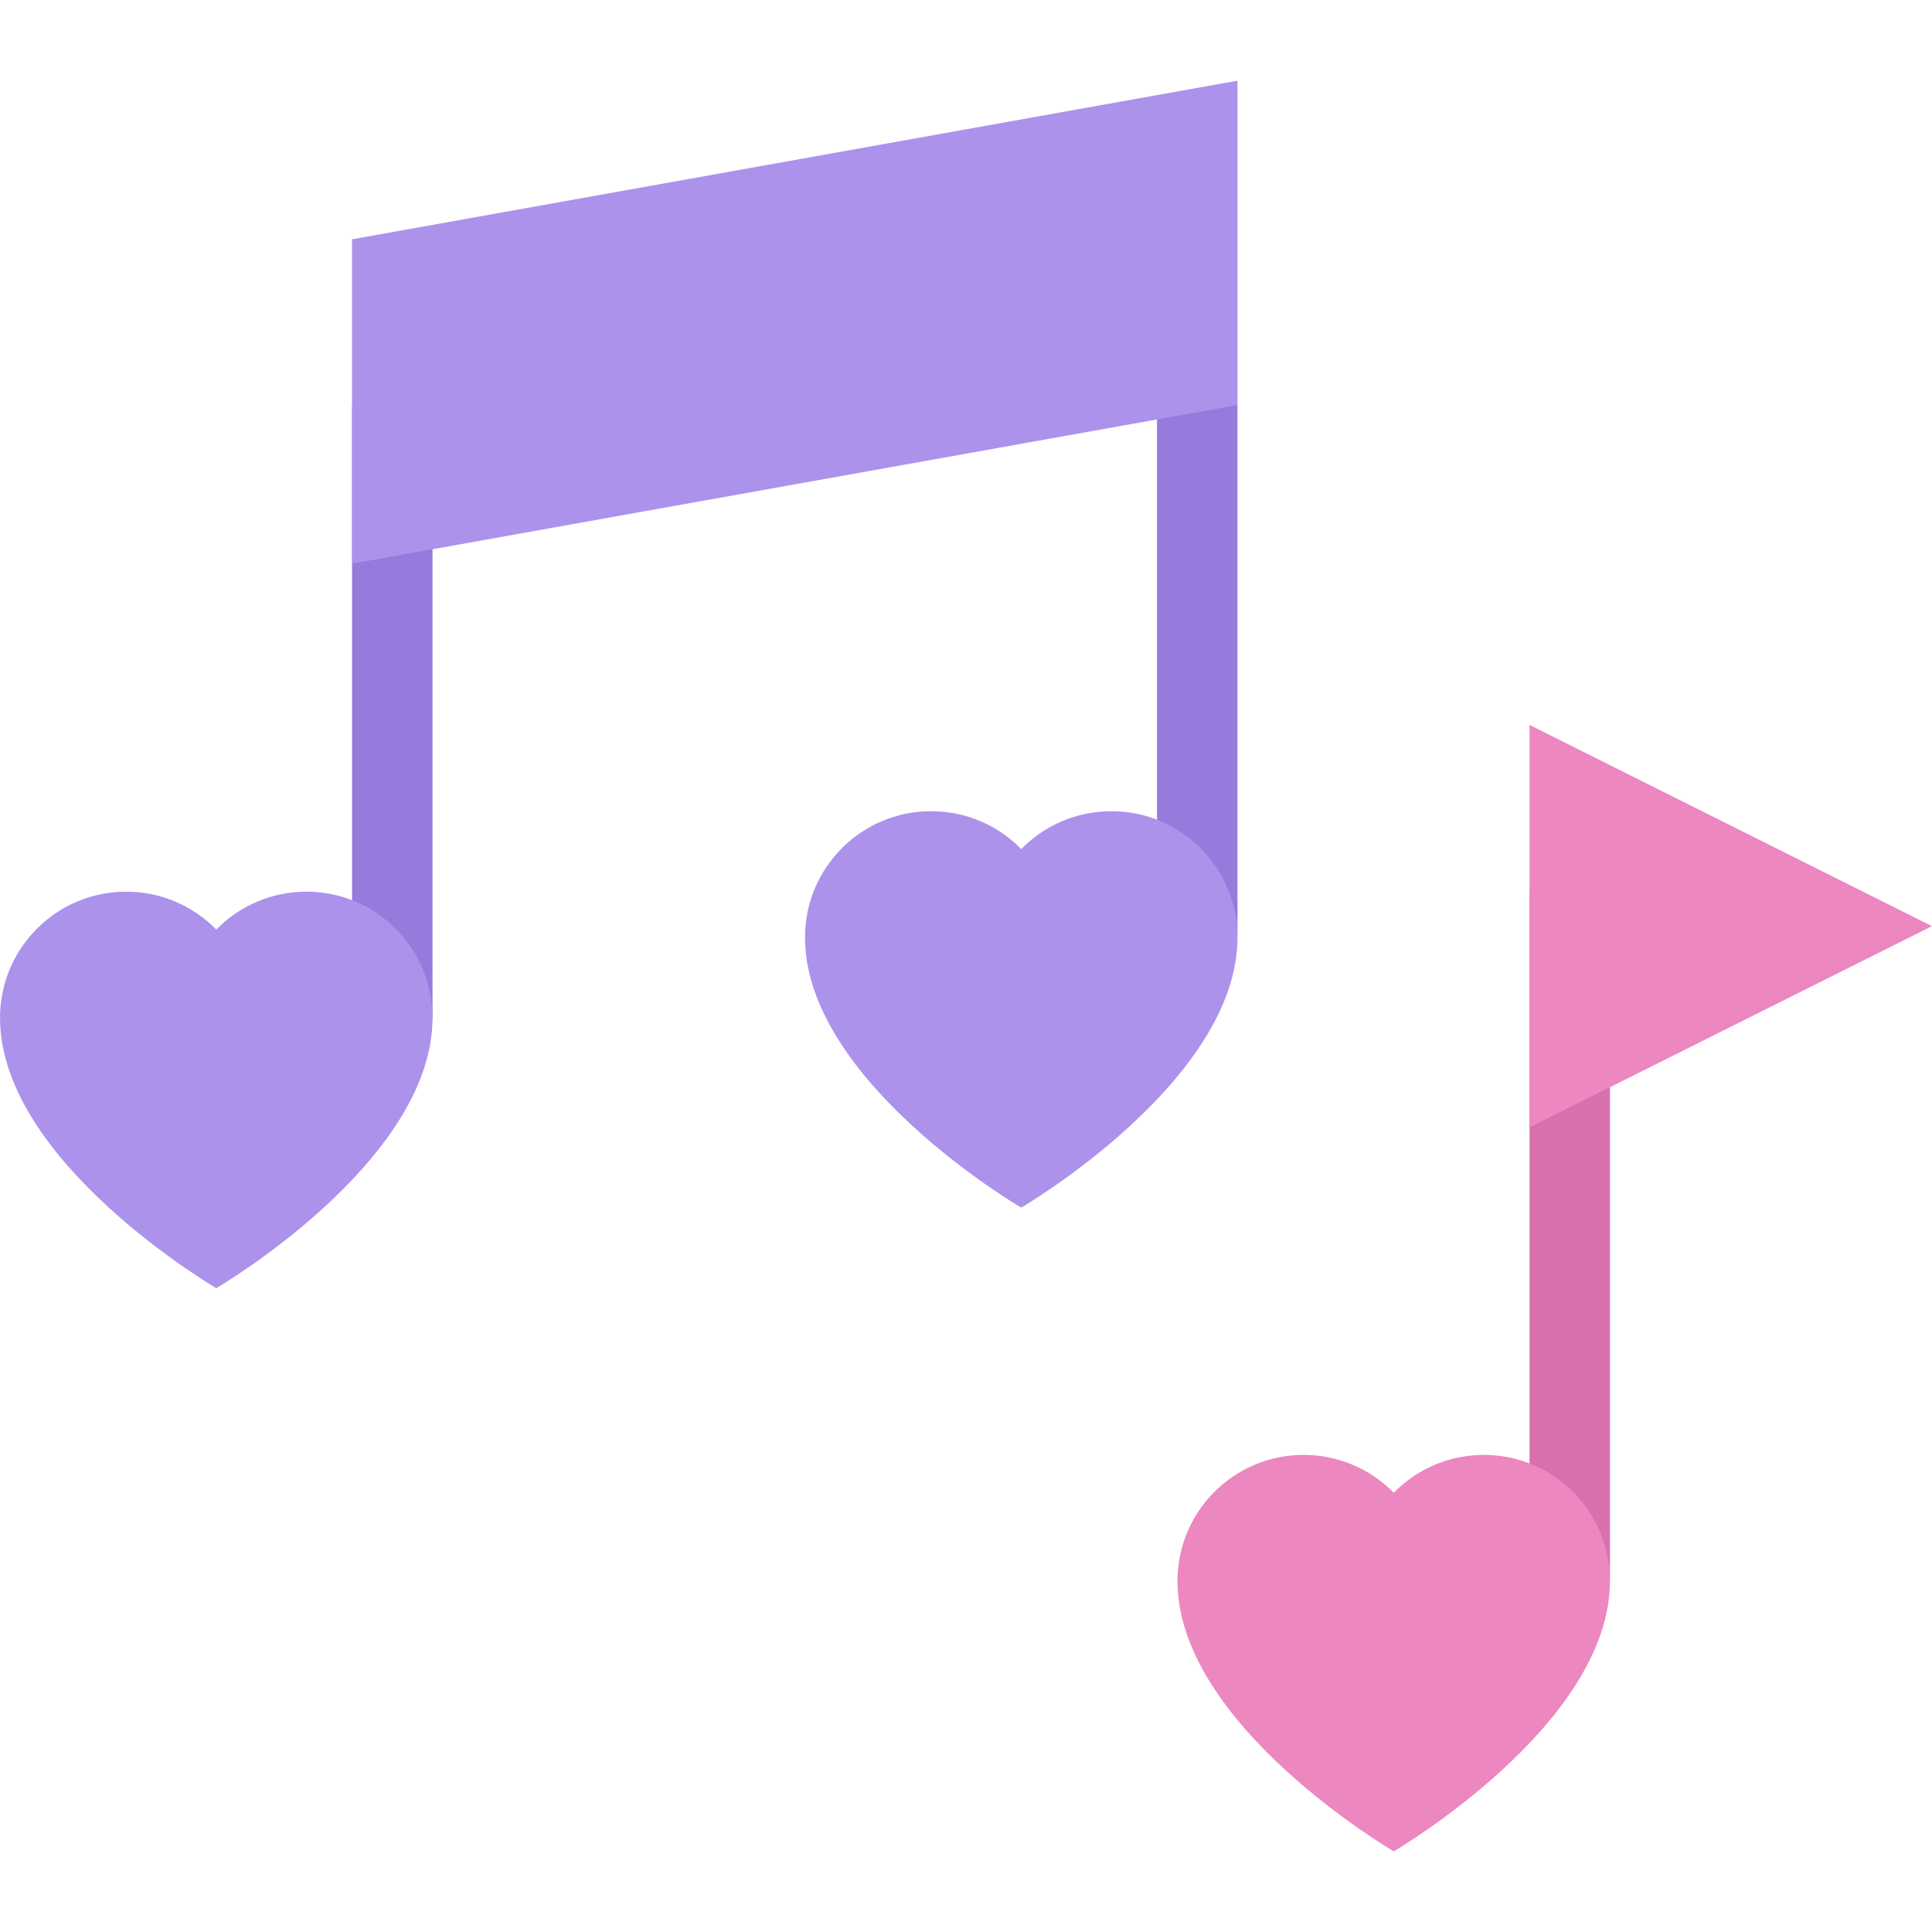 <?xml version="1.0" standalone="no"?><!DOCTYPE svg PUBLIC "-//W3C//DTD SVG 1.1//EN" "http://www.w3.org/Graphics/SVG/1.1/DTD/svg11.dtd"><svg t="1670119506318" class="icon" viewBox="0 0 1024 1024" version="1.1" xmlns="http://www.w3.org/2000/svg" p-id="1391" xmlns:xlink="http://www.w3.org/1999/xlink" width="200" height="200"><path d="M810.678 473.54h42.624v364.112h-42.624z" fill="#D770AD" p-id="1392"></path><path d="M810.678 597.566V384.214l213.304 106.668zM786.458 771.124c-18.716 0-35.624 7.686-47.746 20.06-12.156-12.376-29.032-20.06-47.782-20.06-36.906 0-66.84 29.936-66.84 66.872 0 76.404 114.622 143.246 114.622 143.246s114.59-66.842 114.59-143.246c0-36.936-29.906-66.872-66.844-66.872z" fill="#EC87C0" p-id="1393"></path><path d="M186.59 214.69h42.654V540.1H186.59z" fill="#967ADC" p-id="1394"></path><path d="M162.386 472.602c-18.702 0-35.624 7.686-47.748 20.078-12.14-12.39-29.046-20.078-47.764-20.078-36.92 0-66.858 29.936-66.858 66.856 0 76.42 114.622 143.292 114.622 143.292s114.606-66.874 114.606-143.292c0-36.918-29.936-66.856-66.858-66.856z" fill="#AC92EB" p-id="1395"></path><path d="M613.248 214.674h42.652v281.6h-42.652z" fill="#967ADC" p-id="1396"></path><path d="M589.06 429.948c-18.75 0-35.624 7.688-47.782 20.078-12.124-12.39-29.044-20.078-47.748-20.078-36.936 0-66.858 29.938-66.858 66.858 0 76.388 114.604 143.262 114.604 143.262s114.622-66.874 114.622-143.262c0.002-36.922-29.934-66.858-66.838-66.858zM186.59 298.75l469.31-84.076V42.758L186.59 126.834z" fill="#AC92EB" p-id="1397"></path></svg>